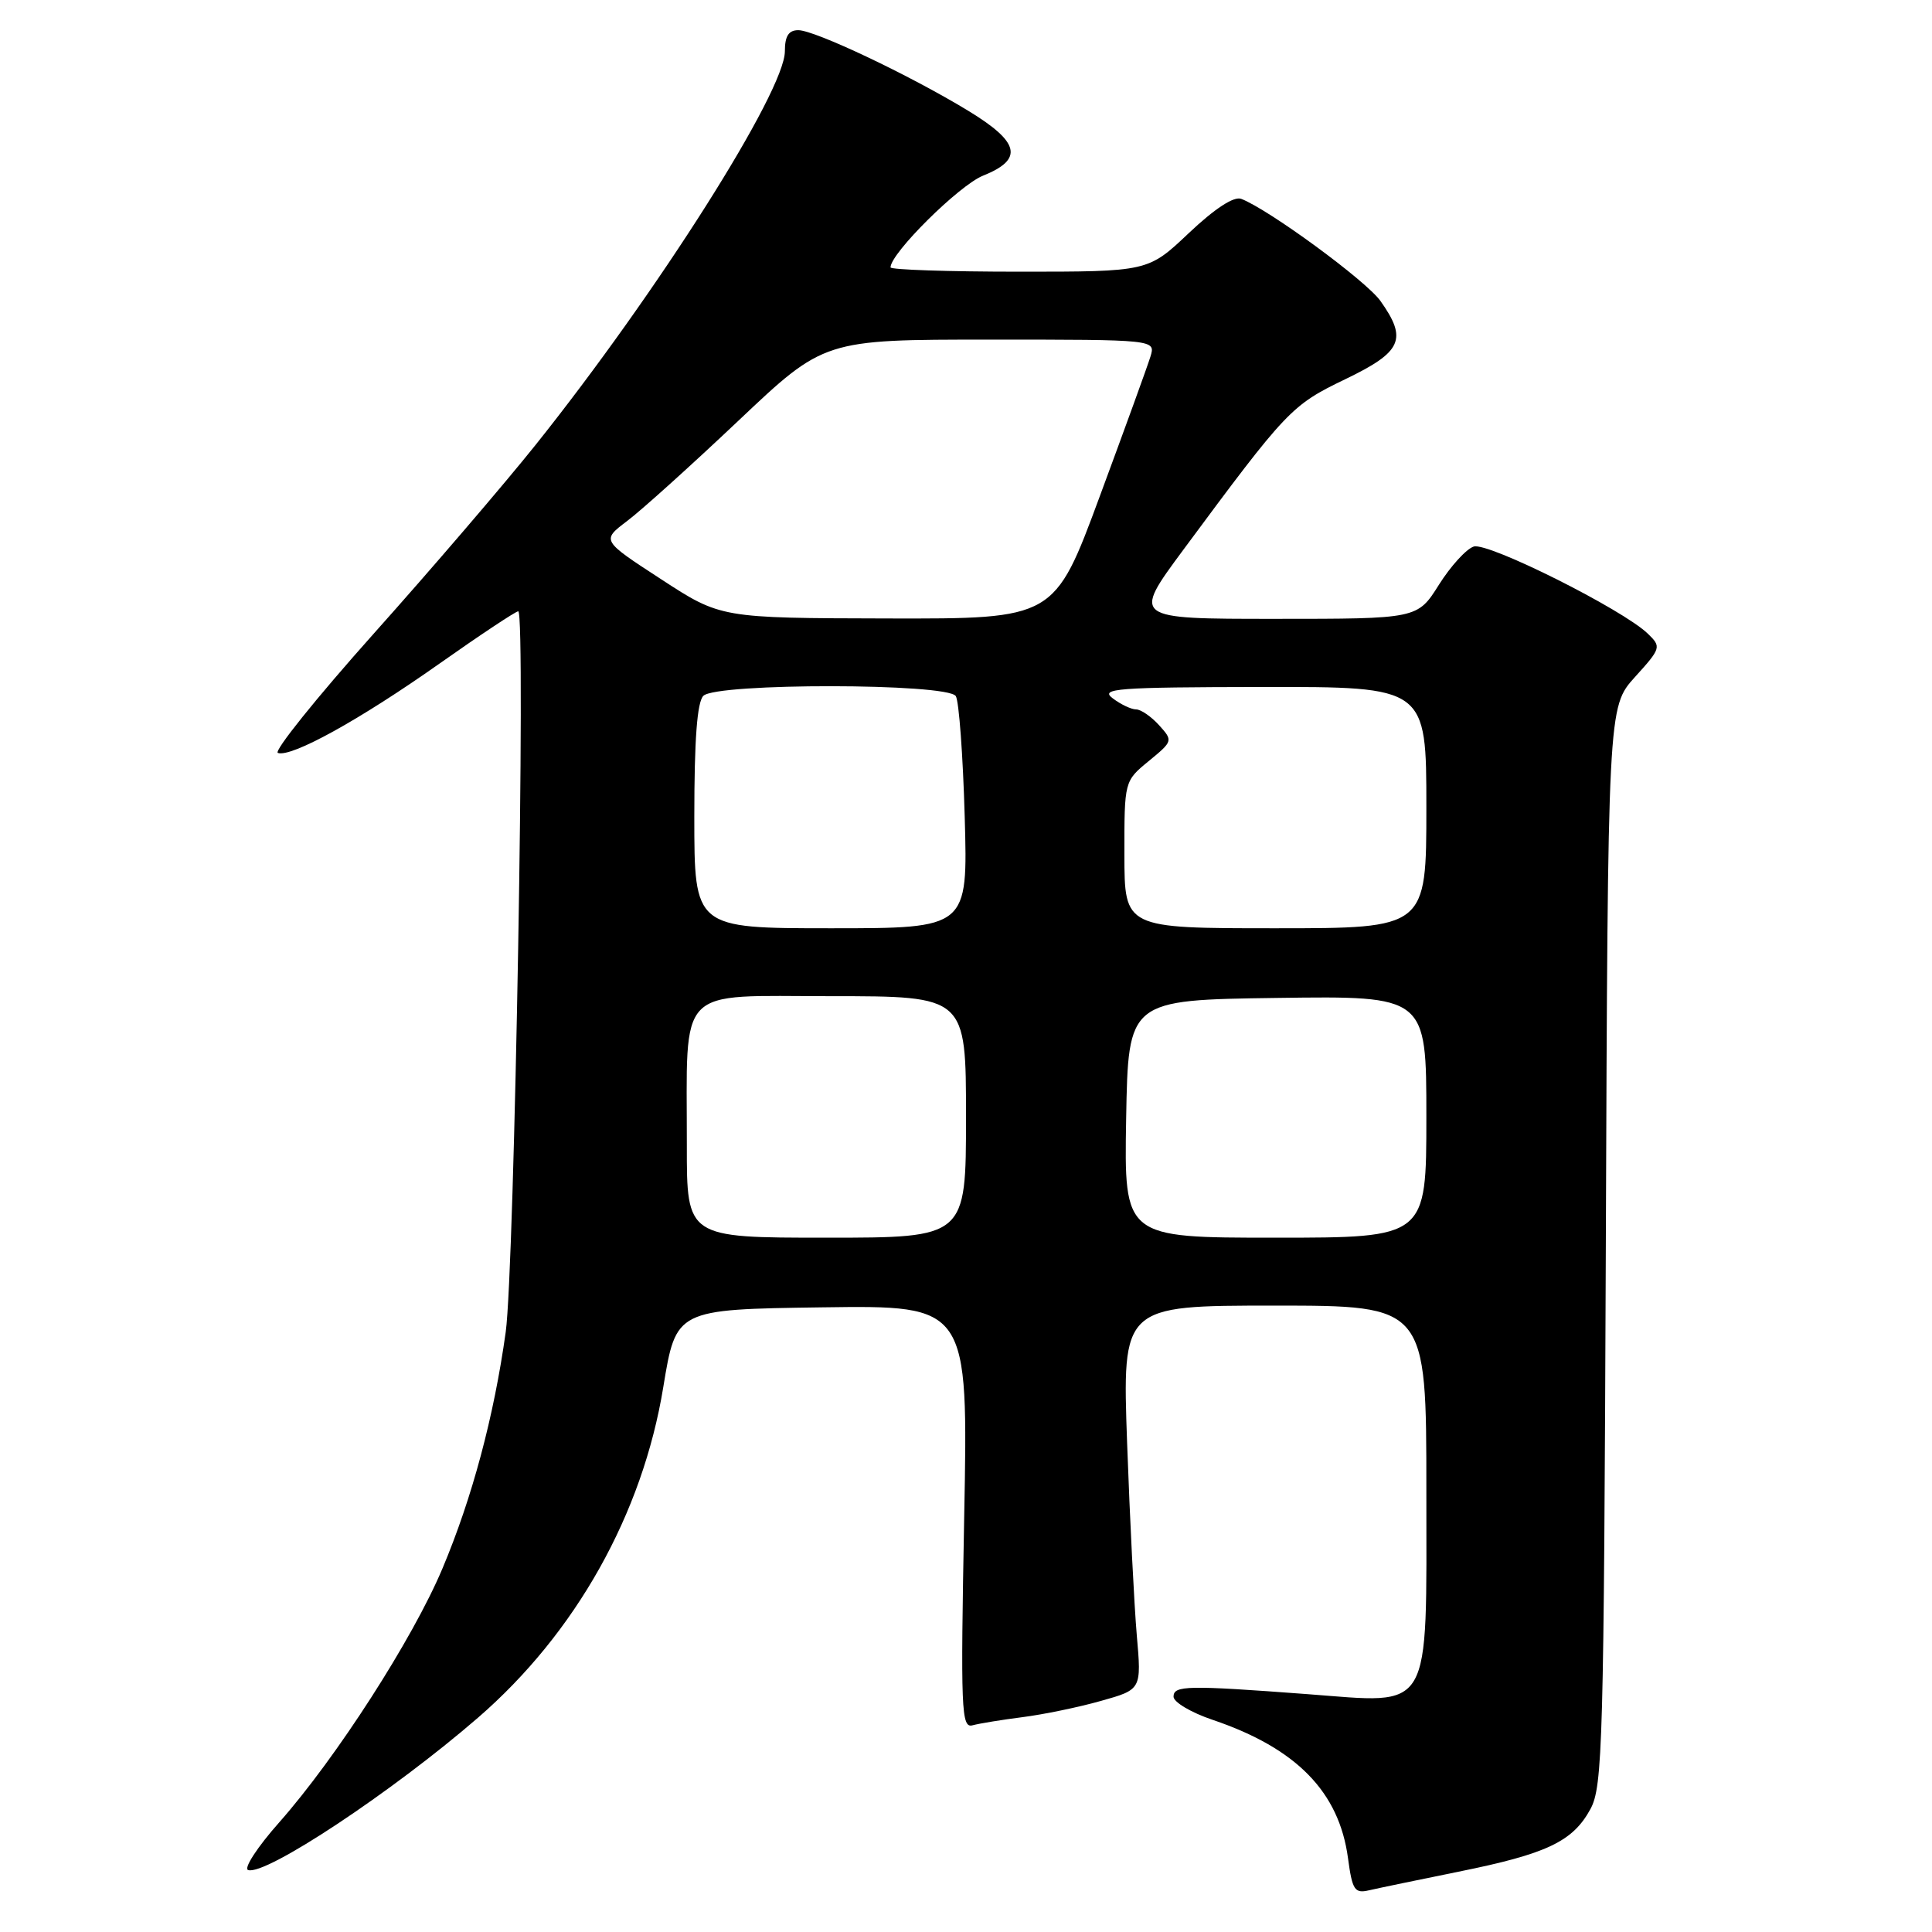 <?xml version="1.0" encoding="UTF-8" standalone="no"?>
<!DOCTYPE svg PUBLIC "-//W3C//DTD SVG 1.1//EN" "http://www.w3.org/Graphics/SVG/1.1/DTD/svg11.dtd" >
<svg xmlns="http://www.w3.org/2000/svg" xmlns:xlink="http://www.w3.org/1999/xlink" version="1.1" viewBox="0 0 256 256">
 <g >
 <path fill="currentColor"
d=" M 193.26 248.01 C 204.95 245.65 208.39 244.02 210.73 239.73 C 212.37 236.74 212.52 231.16 212.78 165.09 C 213.05 93.69 213.05 93.69 216.63 89.72 C 220.11 85.88 220.15 85.71 218.35 83.97 C 215.06 80.77 197.16 71.81 195.28 72.42 C 194.30 72.73 192.22 75.01 190.66 77.49 C 187.82 82.00 187.82 82.00 168.92 82.00 C 150.03 82.00 150.03 82.00 156.76 72.90 C 170.54 54.29 171.11 53.69 178.25 50.25 C 185.79 46.62 186.53 44.96 182.91 39.87 C 181.01 37.20 168.12 27.75 164.47 26.35 C 163.50 25.98 160.98 27.62 157.53 30.88 C 152.12 36.00 152.12 36.00 135.06 36.00 C 125.68 36.00 118.00 35.74 118.00 35.43 C 118.00 33.56 127.09 24.55 130.25 23.28 C 135.67 21.11 135.15 18.84 128.25 14.65 C 120.48 9.93 107.96 4.00 105.78 4.00 C 104.50 4.00 104.00 4.78 104.00 6.79 C 104.00 12.09 87.16 38.68 70.97 58.95 C 66.77 64.20 57.13 75.45 49.53 83.95 C 41.94 92.45 36.22 99.57 36.82 99.77 C 38.63 100.38 47.67 95.38 58.19 87.96 C 63.62 84.13 68.34 81.00 68.67 81.00 C 69.69 81.00 68.18 168.07 67.01 176.50 C 65.45 187.71 62.56 198.50 58.62 207.85 C 54.70 217.16 44.55 232.93 37.01 241.46 C 34.11 244.73 32.25 247.58 32.88 247.79 C 35.19 248.56 52.00 237.42 63.33 227.61 C 76.29 216.39 85.15 200.59 87.89 183.79 C 89.58 173.50 89.58 173.50 108.94 173.23 C 128.30 172.96 128.30 172.96 127.76 201.01 C 127.28 226.65 127.37 229.02 128.87 228.61 C 129.76 228.37 132.75 227.88 135.50 227.53 C 138.25 227.18 142.92 226.22 145.88 225.38 C 151.26 223.87 151.26 223.87 150.63 216.68 C 150.29 212.73 149.71 201.29 149.35 191.25 C 148.70 173.00 148.70 173.00 168.85 173.00 C 189.00 173.00 189.00 173.00 189.00 197.48 C 189.00 227.37 189.95 225.74 173.21 224.48 C 157.31 223.29 155.50 223.32 155.50 224.82 C 155.50 225.54 157.83 226.93 160.69 227.89 C 171.79 231.65 177.45 237.44 178.62 246.24 C 179.18 250.42 179.50 250.92 181.38 250.48 C 182.54 250.21 187.89 249.10 193.26 248.01 Z  M 91.01 151.75 C 91.03 130.31 89.40 132.00 110.13 132.00 C 128.00 132.00 128.00 132.00 128.00 148.00 C 128.00 164.00 128.00 164.00 109.50 164.00 C 91.00 164.00 91.00 164.00 91.01 151.75 Z  M 149.22 148.25 C 149.50 132.50 149.50 132.50 169.25 132.23 C 189.00 131.96 189.00 131.96 189.00 147.98 C 189.00 164.00 189.00 164.00 168.97 164.00 C 148.95 164.00 148.95 164.00 149.22 148.25 Z  M 92.00 108.20 C 92.00 98.02 92.37 93.03 93.20 92.20 C 94.92 90.48 125.58 90.51 126.65 92.24 C 127.07 92.91 127.60 100.11 127.83 108.24 C 128.25 123.00 128.25 123.00 110.12 123.00 C 92.00 123.00 92.00 123.00 92.00 108.20 Z  M 148.99 113.25 C 148.98 103.50 148.98 103.50 152.22 100.84 C 155.43 98.20 155.44 98.15 153.58 96.09 C 152.54 94.94 151.17 94.00 150.54 94.00 C 149.90 94.00 148.51 93.34 147.44 92.53 C 145.71 91.23 147.91 91.06 167.25 91.03 C 189.00 91.00 189.00 91.00 189.00 107.00 C 189.00 123.00 189.00 123.00 169.00 123.00 C 149.00 123.00 149.00 123.00 148.99 113.25 Z  M 87.60 76.75 C 79.70 71.61 79.70 71.61 83.08 69.05 C 84.95 67.65 91.59 61.66 97.84 55.75 C 109.20 45.00 109.20 45.00 131.17 45.00 C 153.13 45.00 153.13 45.00 152.44 47.25 C 152.06 48.49 149.04 56.81 145.73 65.75 C 139.72 82.00 139.72 82.00 117.61 81.95 C 95.50 81.90 95.50 81.90 87.60 76.75 Z "/>
</g>
</svg>